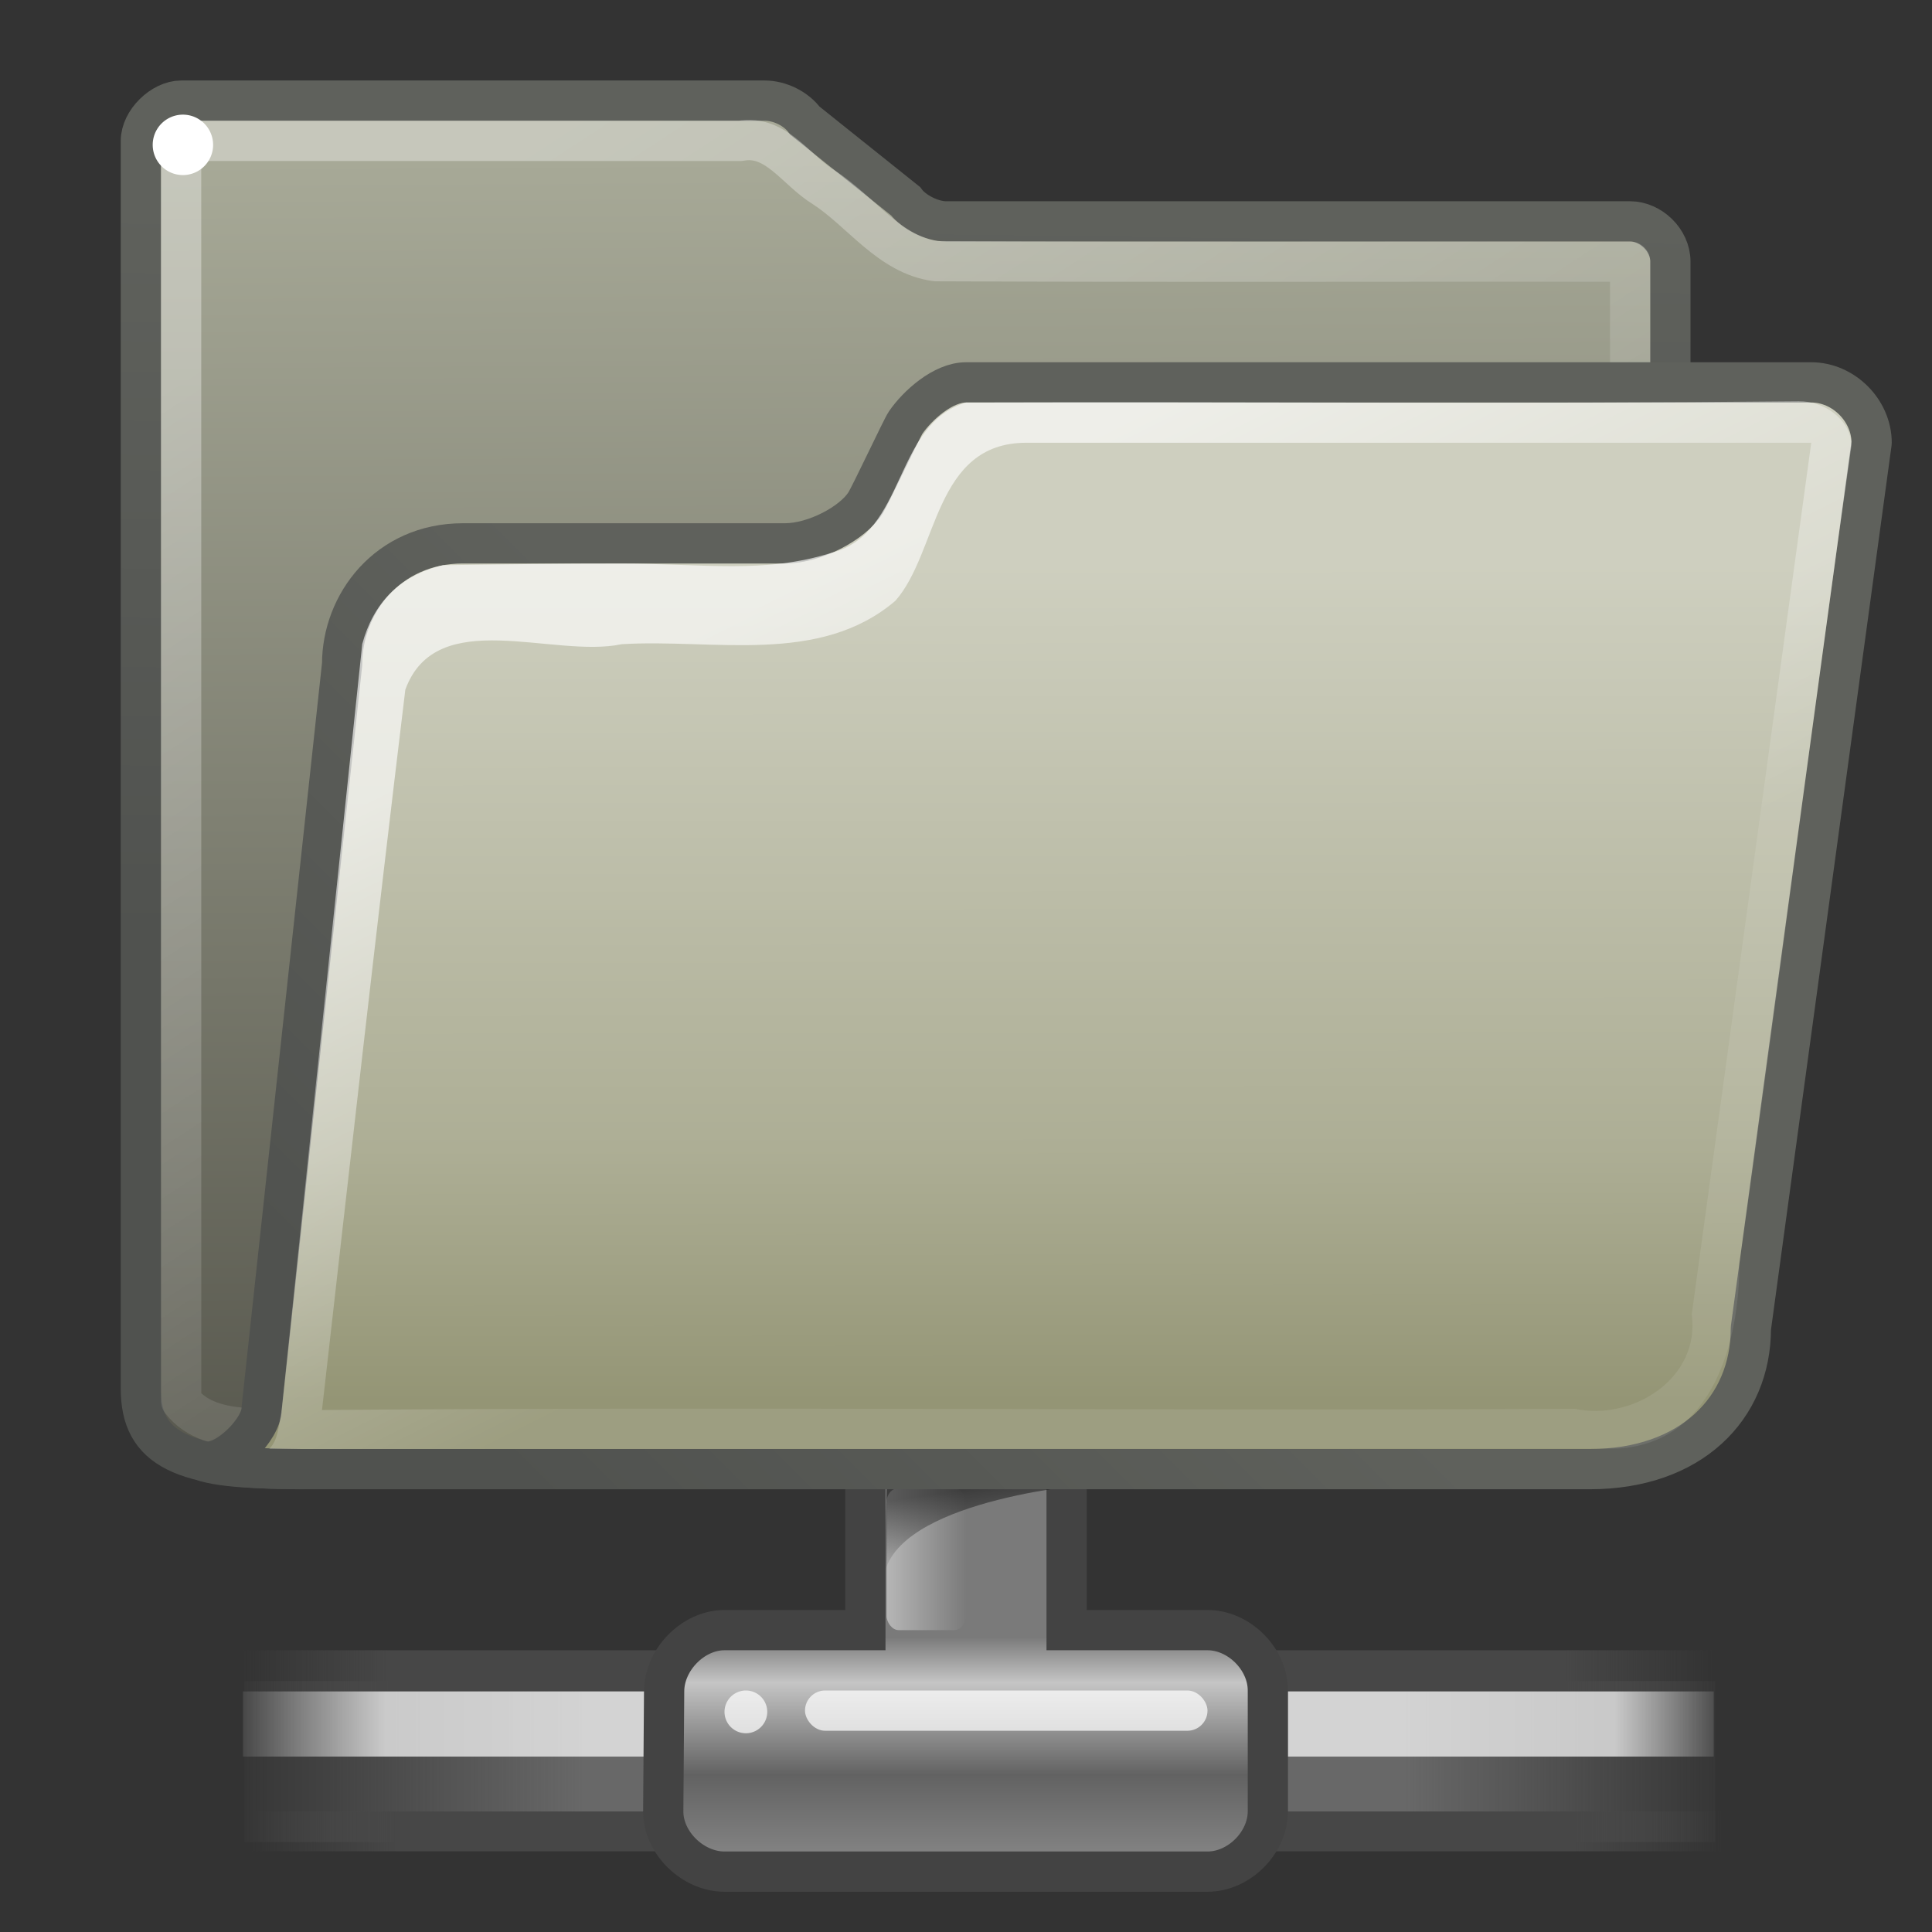 <?xml version="1.0" encoding="UTF-8" standalone="no"?>
<!-- Created with Inkscape (http://www.inkscape.org/) -->
<svg
   xmlns:dc="http://purl.org/dc/elements/1.1/"
   xmlns:cc="http://creativecommons.org/ns#"
   xmlns:rdf="http://www.w3.org/1999/02/22-rdf-syntax-ns#"
   xmlns:svg="http://www.w3.org/2000/svg"
   xmlns="http://www.w3.org/2000/svg"
   xmlns:xlink="http://www.w3.org/1999/xlink"
   xmlns:sodipodi="http://sodipodi.sourceforge.net/DTD/sodipodi-0.dtd"
   xmlns:inkscape="http://www.inkscape.org/namespaces/inkscape"
   version="1.0"
   x="0"
   y="0"
   width="48px"
   height="48px"
   id="svg1"
   sodipodi:version="0.32"
   inkscape:version="0.45+devel"
   sodipodi:docname="folder-remote.svg"
   sodipodi:docbase="/home/lapo/Icone/cvs/gnome-icon-theme/scalable/places"
   inkscape:output_extension="org.inkscape.output.svg.inkscape">
  <rect width="100%" height="100%" fill="#333333" stroke="none"/>
  <sodipodi:namedview
     id="base"
     pagecolor="#ffffff"
     bordercolor="#e76f6f"
     borderopacity="0.38"
     inkscape:pageopacity="0.0"
     inkscape:pageshadow="2"
     inkscape:window-width="1014"
     inkscape:window-height="678"
     inkscape:cy="18.090466"
     inkscape:cx="9.6230087"
     inkscape:zoom="1"
     inkscape:document-units="px"
     showgrid="false"
     inkscape:window-x="43"
     inkscape:window-y="125"
     inkscape:current-layer="layer2"
     inkscape:showpageshadow="false"
     inkscape:object-paths="true"
     inkscape:object-nodes="true"
     objecttolerance="7"
     gridtolerance="7"
     guidetolerance="7">
    <inkscape:grid
       type="xygrid"
       id="grid5404"
       spacingx="0.5px"
       spacingy="0.5px"
       empspacing="2" />
  </sodipodi:namedview>
  <defs
     id="defs3">
    <linearGradient
       id="linearGradient6026">
      <stop
         id="stop6028"
         offset="0"
         style="stop-color:#ffffff;stop-opacity:1;" />
      <stop
         id="stop6030"
         offset="1"
         style="stop-color:#ffffff;stop-opacity:0.133" />
    </linearGradient>
    <linearGradient
       id="linearGradient10997">
      <stop
         id="stop10999"
         offset="0"
         style="stop-color:#000000;stop-opacity:1;" />
      <stop
         id="stop11001"
         offset="1"
         style="stop-color:#000000;stop-opacity:0;" />
    </linearGradient>
    <linearGradient
       gradientUnits="userSpaceOnUse"
       y2="8.1"
       x2="19.387"
       y1="6.144"
       x1="19.49"
       id="linearGradient11003"
       xlink:href="#linearGradient10997"
       inkscape:collect="always" />
    <linearGradient
       id="linearGradient264">
      <stop
         style="stop-color:#000000;stop-opacity:0.503;"
         offset="0"
         id="stop265" />
      <stop
         style="stop-color:#000000;stop-opacity:0;"
         offset="1"
         id="stop266" />
    </linearGradient>
    <linearGradient
       y2="31.49"
       x2="28.784"
       y1="29.943"
       x1="28.633"
       gradientTransform="matrix(0.811,0,0,1.233,0.417,-1.321)"
       gradientUnits="userSpaceOnUse"
       id="linearGradient1437"
       xlink:href="#linearGradient264"
       inkscape:collect="always" />
    <linearGradient
       id="linearGradient218">
      <stop
         style="stop-color:#ffffff;stop-opacity:0.449;"
         offset="0"
         id="stop219" />
      <stop
         style="stop-color:#ffffff;stop-opacity:0;"
         offset="1"
         id="stop222" />
    </linearGradient>
    <linearGradient
       y2="22.228"
       x2="38.105"
       y1="22.228"
       x1="36.373"
       gradientTransform="matrix(1.139,0,0,2.038,-20.051,-7.928)"
       gradientUnits="userSpaceOnUse"
       id="linearGradient1439"
       xlink:href="#linearGradient218"
       inkscape:collect="always" />
    <linearGradient
       id="linearGradient204">
      <stop
         style="stop-color:#7a7a7a;stop-opacity:1;"
         offset="0"
         id="stop205" />
      <stop
         style="stop-color:#c5c5c5;stop-opacity:1;"
         offset="0.198"
         id="stop207" />
      <stop
         style="stop-color:#626262;stop-opacity:1;"
         offset="0.599"
         id="stop208" />
      <stop
         style="stop-color:#888888;stop-opacity:1;"
         offset="1"
         id="stop206" />
    </linearGradient>
    <linearGradient
       inkscape:collect="always"
       xlink:href="#linearGradient204"
       id="linearGradient203"
       gradientTransform="matrix(0.984,0,0,1.016,0.417,0.408)"
       x1="23.1"
       y1="38.297"
       x2="23.1"
       y2="43.915"
       gradientUnits="userSpaceOnUse" />
    <linearGradient
       id="linearGradient178">
      <stop
         style="stop-color:#ffffff;stop-opacity:0;"
         offset="0"
         id="stop179" />
      <stop
         style="stop-color:#ffffff;stop-opacity:0.707;"
         offset="0.108"
         id="stop180" />
      <stop
         style="stop-color:#ffffff;stop-opacity:0.707;"
         offset="0.921"
         id="stop181" />
      <stop
         style="stop-color:#ffffff;stop-opacity:0;"
         offset="1"
         id="stop182" />
    </linearGradient>
    <linearGradient
       y2="117.827"
       x2="15.343"
       y1="117.827"
       x1="1.642"
       gradientTransform="matrix(2.74,0,0,0.148,0.373,24.074)"
       gradientUnits="userSpaceOnUse"
       id="linearGradient1441"
       xlink:href="#linearGradient178"
       inkscape:collect="always" />
    <linearGradient
       y2="372.578"
       x2="5.086"
       y1="372.578"
       x1="0.612"
       gradientTransform="matrix(8.169,0,0,0.229,0.339,-36.925)"
       gradientUnits="userSpaceOnUse"
       id="linearGradient1443"
       xlink:href="#linearGradient272"
       inkscape:collect="always" />
    <linearGradient
       id="linearGradient272">
      <stop
         style="stop-color:#474747;stop-opacity:0;"
         offset="0"
         id="stop273" />
      <stop
         style="stop-color:#474747;stop-opacity:1;"
         offset="0.1"
         id="stop275" />
      <stop
         style="stop-color:#474747;stop-opacity:1;"
         offset="0.9"
         id="stop276" />
      <stop
         style="stop-color:#474747;stop-opacity:0;"
         offset="1"
         id="stop274" />
    </linearGradient>
    <linearGradient
       y2="372.578"
       x2="5.086"
       y1="372.578"
       x1="0.612"
       gradientTransform="matrix(8.169,0,0,0.221,0.567,-38.275)"
       gradientUnits="userSpaceOnUse"
       id="linearGradient1445"
       xlink:href="#linearGradient272"
       inkscape:collect="always" />
    <linearGradient
       id="linearGradient158">
      <stop
         style="stop-color:#686868;stop-opacity:0;"
         offset="0"
         id="stop159" />
      <stop
         style="stop-color:#686868;stop-opacity:1;"
         offset="0.238"
         id="stop162" />
      <stop
         style="stop-color:#686868;stop-opacity:1;"
         offset="0.781"
         id="stop163" />
      <stop
         style="stop-color:#686868;stop-opacity:0;"
         offset="1"
         id="stop160" />
    </linearGradient>
    <linearGradient
       y2="117.827"
       x2="15.343"
       y1="117.827"
       x1="1.642"
       gradientTransform="matrix(2.74,0,0,0.365,0.417,-0.592)"
       gradientUnits="userSpaceOnUse"
       id="linearGradient1447"
       xlink:href="#linearGradient158"
       inkscape:collect="always" />
    <linearGradient
       inkscape:collect="always"
       id="linearGradient5990">
      <stop
         style="stop-color:#5f615c;stop-opacity:1"
         offset="0"
         id="stop5992" />
      <stop
         style="stop-color:#50524f;stop-opacity:1"
         offset="1"
         id="stop5994" />
    </linearGradient>
    <linearGradient
       id="linearGradient5984"
       inkscape:collect="always">
      <stop
         id="stop5986"
         offset="0"
         style="stop-color:#5f615c;stop-opacity:1" />
      <stop
         id="stop5988"
         offset="1"
         style="stop-color:#50524f;stop-opacity:1" />
    </linearGradient>
    <linearGradient
       id="linearGradient5985">
      <stop
         style="stop-color:#ffffff;stop-opacity:1;"
         offset="0"
         id="stop5987" />
      <stop
         style="stop-color:#ffffff;stop-opacity:0.133;"
         offset="1"
         id="stop5989" />
    </linearGradient>
    <linearGradient
       id="linearGradient4734">
      <stop
         style="stop-color:#cecfbf;stop-opacity:1"
         offset="0"
         id="stop4736" />
      <stop
         id="stop5982"
         offset="0.698"
         style="stop-color:#adae95;stop-opacity:1;" />
      <stop
         style="stop-color:#949575;stop-opacity:1;"
         offset="1"
         id="stop4738" />
    </linearGradient>
    <linearGradient
       id="linearGradient235">
      <stop
         style="stop-color:#4f4f46;stop-opacity:1"
         offset="0"
         id="stop236" />
      <stop
         style="stop-color:#a7a997;stop-opacity:1"
         offset="1"
         id="stop237" />
    </linearGradient>
    <linearGradient
       inkscape:collect="always"
       xlink:href="#linearGradient235"
       id="linearGradient253"
       gradientTransform="matrix(1.073,0,0,0.937,-1.125,-3.962)"
       x1="25.274"
       y1="46.911"
       x2="24.983"
       y2="8.374"
       gradientUnits="userSpaceOnUse" />
    <linearGradient
       inkscape:collect="always"
       xlink:href="#linearGradient4734"
       id="linearGradient4740"
       x1="28"
       y1="18"
       x2="28.016"
       y2="38.808"
       gradientUnits="userSpaceOnUse"
       gradientTransform="translate(4,-4)" />
    <linearGradient
       inkscape:collect="always"
       xlink:href="#linearGradient5990"
       id="linearGradient6045"
       x1="19"
       y1="25"
       x2="7"
       y2="37"
       gradientUnits="userSpaceOnUse"
       gradientTransform="translate(2,-4)" />
    <linearGradient
       inkscape:collect="always"
       xlink:href="#linearGradient5984"
       id="linearGradient6053"
       x1="6"
       y1="9"
       x2="5.76"
       y2="27.345"
       gradientUnits="userSpaceOnUse"
       gradientTransform="translate(1,-4)" />
    <linearGradient
       inkscape:collect="always"
       xlink:href="#linearGradient6026"
       id="linearGradient5987"
       gradientUnits="userSpaceOnUse"
       x1="10"
       y1="9"
       x2="25"
       y2="32"
       gradientTransform="translate(1,-4)" />
    <linearGradient
       inkscape:collect="always"
       xlink:href="#linearGradient5985"
       id="linearGradient6054"
       gradientUnits="userSpaceOnUse"
       gradientTransform="translate(2,-4)"
       x1="23"
       y1="16"
       x2="30"
       y2="30" />
  </defs>
  <g
     inkscape:groupmode="layer"
     id="layer1"
     inkscape:label="pixmap"
     style="display:inline" />
  <g
     inkscape:groupmode="layer"
     id="layer2"
     inkscape:label="vectors"
     style="display:inline">
    <g
       style="display:inline"
       id="g3999"
       transform="translate(0.661,1.357)"
       inkscape:r_cx="true"
       inkscape:r_cy="true">
      <g
         inkscape:label="Folder"
         id="g4001"
         inkscape:r_cx="true"
         inkscape:r_cy="true">
        <rect
           style="color:#000000;fill:url(#linearGradient1447);fill-opacity:1;fill-rule:nonzero;stroke:none;stroke-width:1;stroke-linecap:butt;stroke-linejoin:miter;marker:none;marker-start:none;marker-mid:none;marker-end:none;stroke-miterlimit:4;stroke-dashoffset:0;stroke-opacity:1;visibility:visible;display:block;overflow:visible"
           id="rect69"
           width="36.543"
           height="4"
           x="5.417"
           y="40.408"
           inkscape:r_cx="true"
           inkscape:r_cy="true" />
        <rect
           style="color:#000000;fill:url(#linearGradient1445);fill-opacity:1;fill-rule:nonzero;stroke:none;stroke-width:1;stroke-linecap:butt;stroke-linejoin:miter;marker:none;marker-start:none;marker-mid:none;marker-end:none;stroke-miterlimit:4;stroke-dashoffset:0;stroke-opacity:1;visibility:visible;display:block;overflow:visible"
           id="rect255"
           width="36.543"
           height="0.99"
           x="5.567"
           y="43.648"
           inkscape:r_cx="true"
           inkscape:r_cy="true" />
        <rect
           style="color:#000000;fill:url(#linearGradient1443);fill-opacity:1;fill-rule:nonzero;stroke:none;stroke-width:1;stroke-linecap:butt;stroke-linejoin:miter;marker:none;marker-start:none;marker-mid:none;marker-end:none;stroke-miterlimit:4;stroke-dashoffset:0;stroke-opacity:1;visibility:visible;display:block;overflow:visible"
           id="rect250"
           width="36.543"
           height="1.023"
           x="5.339"
           y="39.643"
           inkscape:r_cx="true"
           inkscape:r_cy="true" />
        <rect
           style="color:#000000;fill:url(#linearGradient1441);fill-opacity:1;fill-rule:nonzero;stroke:none;stroke-width:1;stroke-linecap:butt;stroke-linejoin:miter;marker:none;marker-start:none;marker-mid:none;marker-end:none;stroke-miterlimit:4;stroke-dashoffset:0;stroke-opacity:1;visibility:visible;display:block;overflow:visible"
           id="rect176"
           width="36.543"
           height="1.619"
           x="5.373"
           y="40.666"
           inkscape:r_cx="true"
           inkscape:r_cy="true" />
        <path
           style="color:#000000;fill:url(#linearGradient203);fill-opacity:1;fill-rule:nonzero;stroke:#434343;stroke-width:1;stroke-linecap:butt;stroke-linejoin:miter;marker:none;marker-start:none;marker-mid:none;marker-end:none;stroke-miterlimit:4;stroke-dashoffset:0;stroke-opacity:1;visibility:visible;display:block;overflow:visible"
           d="M 20.839,31.143 L 20.839,39.143 L 17.339,39.143 C 16.555,39.143 15.839,39.882 15.839,40.666 L 15.817,43.648 C 15.817,44.432 16.555,45.143 17.339,45.143 L 29.339,45.143 C 30.122,45.143 30.839,44.426 30.839,43.643 L 30.839,40.643 C 30.839,39.859 30.122,39.143 29.339,39.143 L 25.839,39.143 L 25.839,31.143 L 20.839,31.143 z"
           id="rect183"
           inkscape:r_cx="true"
           inkscape:r_cy="true"
           sodipodi:nodetypes="ccccccccccccc" />
        <rect
           style="color:#000000;fill:url(#linearGradient1439);fill-opacity:1;fill-rule:nonzero;stroke:none;stroke-width:1;stroke-linecap:butt;stroke-linejoin:miter;marker:none;marker-start:none;marker-mid:none;marker-end:none;stroke-miterlimit:4;stroke-dashoffset:0;stroke-opacity:1;visibility:visible;display:block;overflow:visible"
           id="rect209"
           width="1.972"
           height="3.53"
           x="21.366"
           y="35.613"
           rx="0.3"
           ry="0.353"
           inkscape:r_cx="true"
           inkscape:r_cy="true" />
        <path
           style="color:#000000;fill:url(#linearGradient1437);fill-opacity:1;fill-rule:nonzero;stroke:none;stroke-width:1;stroke-linecap:butt;stroke-linejoin:miter;marker:none;marker-start:none;marker-mid:none;marker-end:none;stroke-miterlimit:4;stroke-dashoffset:0;stroke-opacity:1;visibility:visible;display:block;overflow:visible"
           d="M 26.511,35.508 L 21.377,35.143 C 21.377,35.143 21.339,37.158 21.339,37.643 C 21.886,35.862 26.511,35.508 26.511,35.508 z"
           id="path258"
           sodipodi:nodetypes="cccc"
           inkscape:r_cx="true"
           inkscape:r_cy="true" />
        <g
           transform="translate(-0.611,0.736)"
           id="g236"
           style="fill:#ffffff;fill-opacity:0.72"
           inkscape:r_cx="true"
           inkscape:r_cy="true">
          <rect
             style="color:#000000;fill-rule:nonzero;stroke:none;stroke-width:1.14;stroke-linecap:round;stroke-linejoin:round;marker:none;marker-start:none;marker-mid:none;marker-end:none;stroke-miterlimit:4;stroke-dashoffset:0;stroke-opacity:1;visibility:visible;display:block;overflow:visible"
             id="rect226"
             width="10"
             height="1"
             x="19.95"
             y="39.907"
             rx="0.5"
             ry="0.5"
             inkscape:r_cx="true"
             inkscape:r_cy="true" />
          <path
             sodipodi:type="arc"
             style="color:#000000;fill-rule:nonzero;stroke:none;stroke-width:1.14;stroke-linecap:round;stroke-linejoin:round;marker:none;marker-start:none;marker-mid:none;marker-end:none;stroke-miterlimit:4;stroke-dashoffset:0;stroke-opacity:1;visibility:visible;display:block;overflow:visible"
             id="path235"
             sodipodi:cx="18.46875"
             sodipodi:cy="40.625"
             sodipodi:rx="0.53125"
             sodipodi:ry="0.53125"
             d="M 19,40.625 A 0.531,0.531 0 1 1 17.938,40.625 A 0.531,0.531 0 1 1 19,40.625 z"
             transform="translate(1.2208e-2,-0.187)"
             inkscape:r_cx="true"
             inkscape:r_cy="true" />
        </g>
        <g
           transform="translate(1.237,-4.09)"
           id="g17906"
           inkscape:r_cx="true"
           inkscape:r_cy="true">
          <g
             style="fill:#ffffff;fill-opacity:0.757;fill-rule:nonzero;stroke:none;stroke-width:0.999;stroke-miterlimit:4"
             id="g17962"
             transform="matrix(1.041,0,5.449252e-2,1.041,-8.67,2.671)"
             inkscape:export-filename="/home/jimmac/ximian_art/icons/nautilus/suse93/gnome-fs-directory.png"
             inkscape:export-xdpi="74.800003"
             inkscape:export-ydpi="74.800003"
             inkscape:r_cx="true"
             inkscape:r_cy="true" />
          <g
             inkscape:export-ydpi="74.800003"
             inkscape:export-xdpi="74.800003"
             inkscape:export-filename="/home/jimmac/ximian_art/icons/nautilus/suse93/gnome-fs-directory.png"
             style="opacity:0.415;fill:url(#linearGradient11003);fill-opacity:1;fill-rule:nonzero;stroke:#000000;stroke-miterlimit:4"
             transform="matrix(1.041,0,5.449252e-2,1.366,-8.359,0.922)"
             id="g17982"
             inkscape:r_cx="true"
             inkscape:r_cy="true" />
        </g>
      </g>
      <g
         inkscape:label="pattern"
         id="g4038"
         inkscape:r_cx="true"
         inkscape:r_cy="true" />
    </g>
    <path
       d="M 4.5,2.5 C 4.033,2.5 3.5,3.008 3.5,3.5 L 3.5,34.5 C 3.5,36 4.5,36.5 7.5,36.5 L 40.5,35.5 C 41,35.5 41.5,35 41.5,34.5 L 41.5,6.5 C 41.5,5.956 41.001,5.5 40.5,5.5 L 23.5,5.5 C 23.161,5.5 22.699,5.273 22.5,5 L 20,3 C 19.781,2.699 19.373,2.5 19,2.5 L 4.5,2.5 z"
       style="fill:url(#linearGradient253);fill-opacity:1;fill-rule:evenodd;stroke:url(#linearGradient6053);stroke-width:1;stroke-miterlimit:4;stroke-opacity:1"
       id="path895"
       sodipodi:nodetypes="ccccccccccccc" />
    <path
       style="opacity:0.35;fill:none;fill-opacity:1;fill-rule:evenodd;stroke:url(#linearGradient5987);stroke-width:1;stroke-linejoin:round;stroke-miterlimit:4;stroke-opacity:1;display:inline"
       d="M 4.5,3.5 C 4.501,13.936 4.499,24.371 4.501,34.807 C 5.258,35.78 6.937,35.41 8.104,35.482 C 19.236,35.155 29.368,34.826 40.5,34.5 C 40.5,25.167 40.5,15.833 40.5,6.5 C 34.417,6.493 29.334,6.515 23.252,6.489 C 22.093,6.332 21.398,5.253 20.46,4.649 C 19.78,4.236 19.282,3.334 18.396,3.5 C 13.764,3.5 9.132,3.5 4.5,3.5 z"
       id="path6021"
       sodipodi:nodetypes="ccccccccc" />
    <g
       id="g891"
       transform="matrix(0.187,0,0,0.187,-19.107,57.623)" />
    <path
       style="color:#000000;fill:url(#linearGradient4740);fill-opacity:1;fill-rule:evenodd;stroke:url(#linearGradient6045);stroke-width:1;stroke-linecap:butt;stroke-linejoin:round;marker:none;marker-start:none;marker-mid:none;marker-end:none;stroke-miterlimit:4;stroke-dashoffset:0;stroke-opacity:1;visibility:visible;display:inline;overflow:visible"
       d="M 11.5,13.5 L 19.5,13.5 C 20.242,13.5 21.181,13.001 21.5,12.5 C 21.637,12.285 22.41,10.63 22.5,10.5 C 22.799,10.065 23.431,9.5 24,9.5 L 45,9.5 C 45.803,9.5 46.5,10.2 46.5,11 L 43.5,33 C 43.5,35 42,36.5 39.5,36.5 L 7.5,36.5 C 7.069,36.489 5.713,36.5 5.1,36.313 C 5.647,36.377 6.5,35.5 6.5,35 L 8.5,16.5 C 8.5,15 9.633,13.5 11.5,13.5 z"
       id="rect337"
       sodipodi:nodetypes="czzszccccccccc"
       inkscape:r_cx="true"
       inkscape:r_cy="true" />
    <path
       style="opacity:0.65;color:#000000;fill:url(#linearGradient6054);fill-opacity:1;fill-rule:evenodd;stroke:none;stroke-width:1;stroke-linecap:butt;stroke-linejoin:round;marker:none;stroke-miterlimit:4;stroke-dashoffset:0;stroke-opacity:1;visibility:visible;display:inline;overflow:visible"
       d="M 44.688,9.969 C 37.461,10.043 31.229,9.978 24,10 C 22.191,10.538 22.526,13.242 20.672,13.731 C 18.98,14.265 17.5,14 15.431,14.003 C 13.988,14.001 12.389,14.022 11.003,14.042 C 9.92,14.298 9.273,14.994 9,16 L 7,35 C 6.92,35.464 6.905,35.785 6.688,36 L 40.212,35.988 C 42.572,35.838 43.217,33.317 43.216,31.369 C 44.142,24.933 45.075,17.498 46,11.062 C 45.976,10.403 45.303,9.96 44.688,9.969 z M 45,11 L 42.031,32.656 C 42.247,34.241 40.565,35.307 39.13,35.002 C 28.42,35.053 18.706,34.948 8,35.031 C 8.676,29.065 9.349,23.092 10.07,17.135 C 10.84,15.021 13.737,16.367 15.447,16.005 C 17.721,15.864 20.354,16.539 22.245,14.927 C 23.316,13.714 23.198,11 25.5,11 L 45,11 z"
       id="path6035"
       sodipodi:nodetypes="ccccccccccccccccccccc" />
    <path
       sodipodi:type="arc"
       style="opacity:1;fill:#ffffff;fill-opacity:1;stroke:none;stroke-width:1;stroke-linecap:round;stroke-linejoin:round;stroke-miterlimit:4;stroke-dasharray:none;stroke-opacity:1"
       id="path5401"
       sodipodi:cx="6.609375"
       sodipodi:cy="10"
       sodipodi:rx="0.609375"
       sodipodi:ry="0.5"
       d="M 7.219,10 A 0.609,0.5 0 1 1 6,10 A 0.609,0.5 0 1 1 7.219,10 z"
       transform="matrix(1.231,0,0,1.5,-3.592,-11.401)" />
  </g>
</svg>
